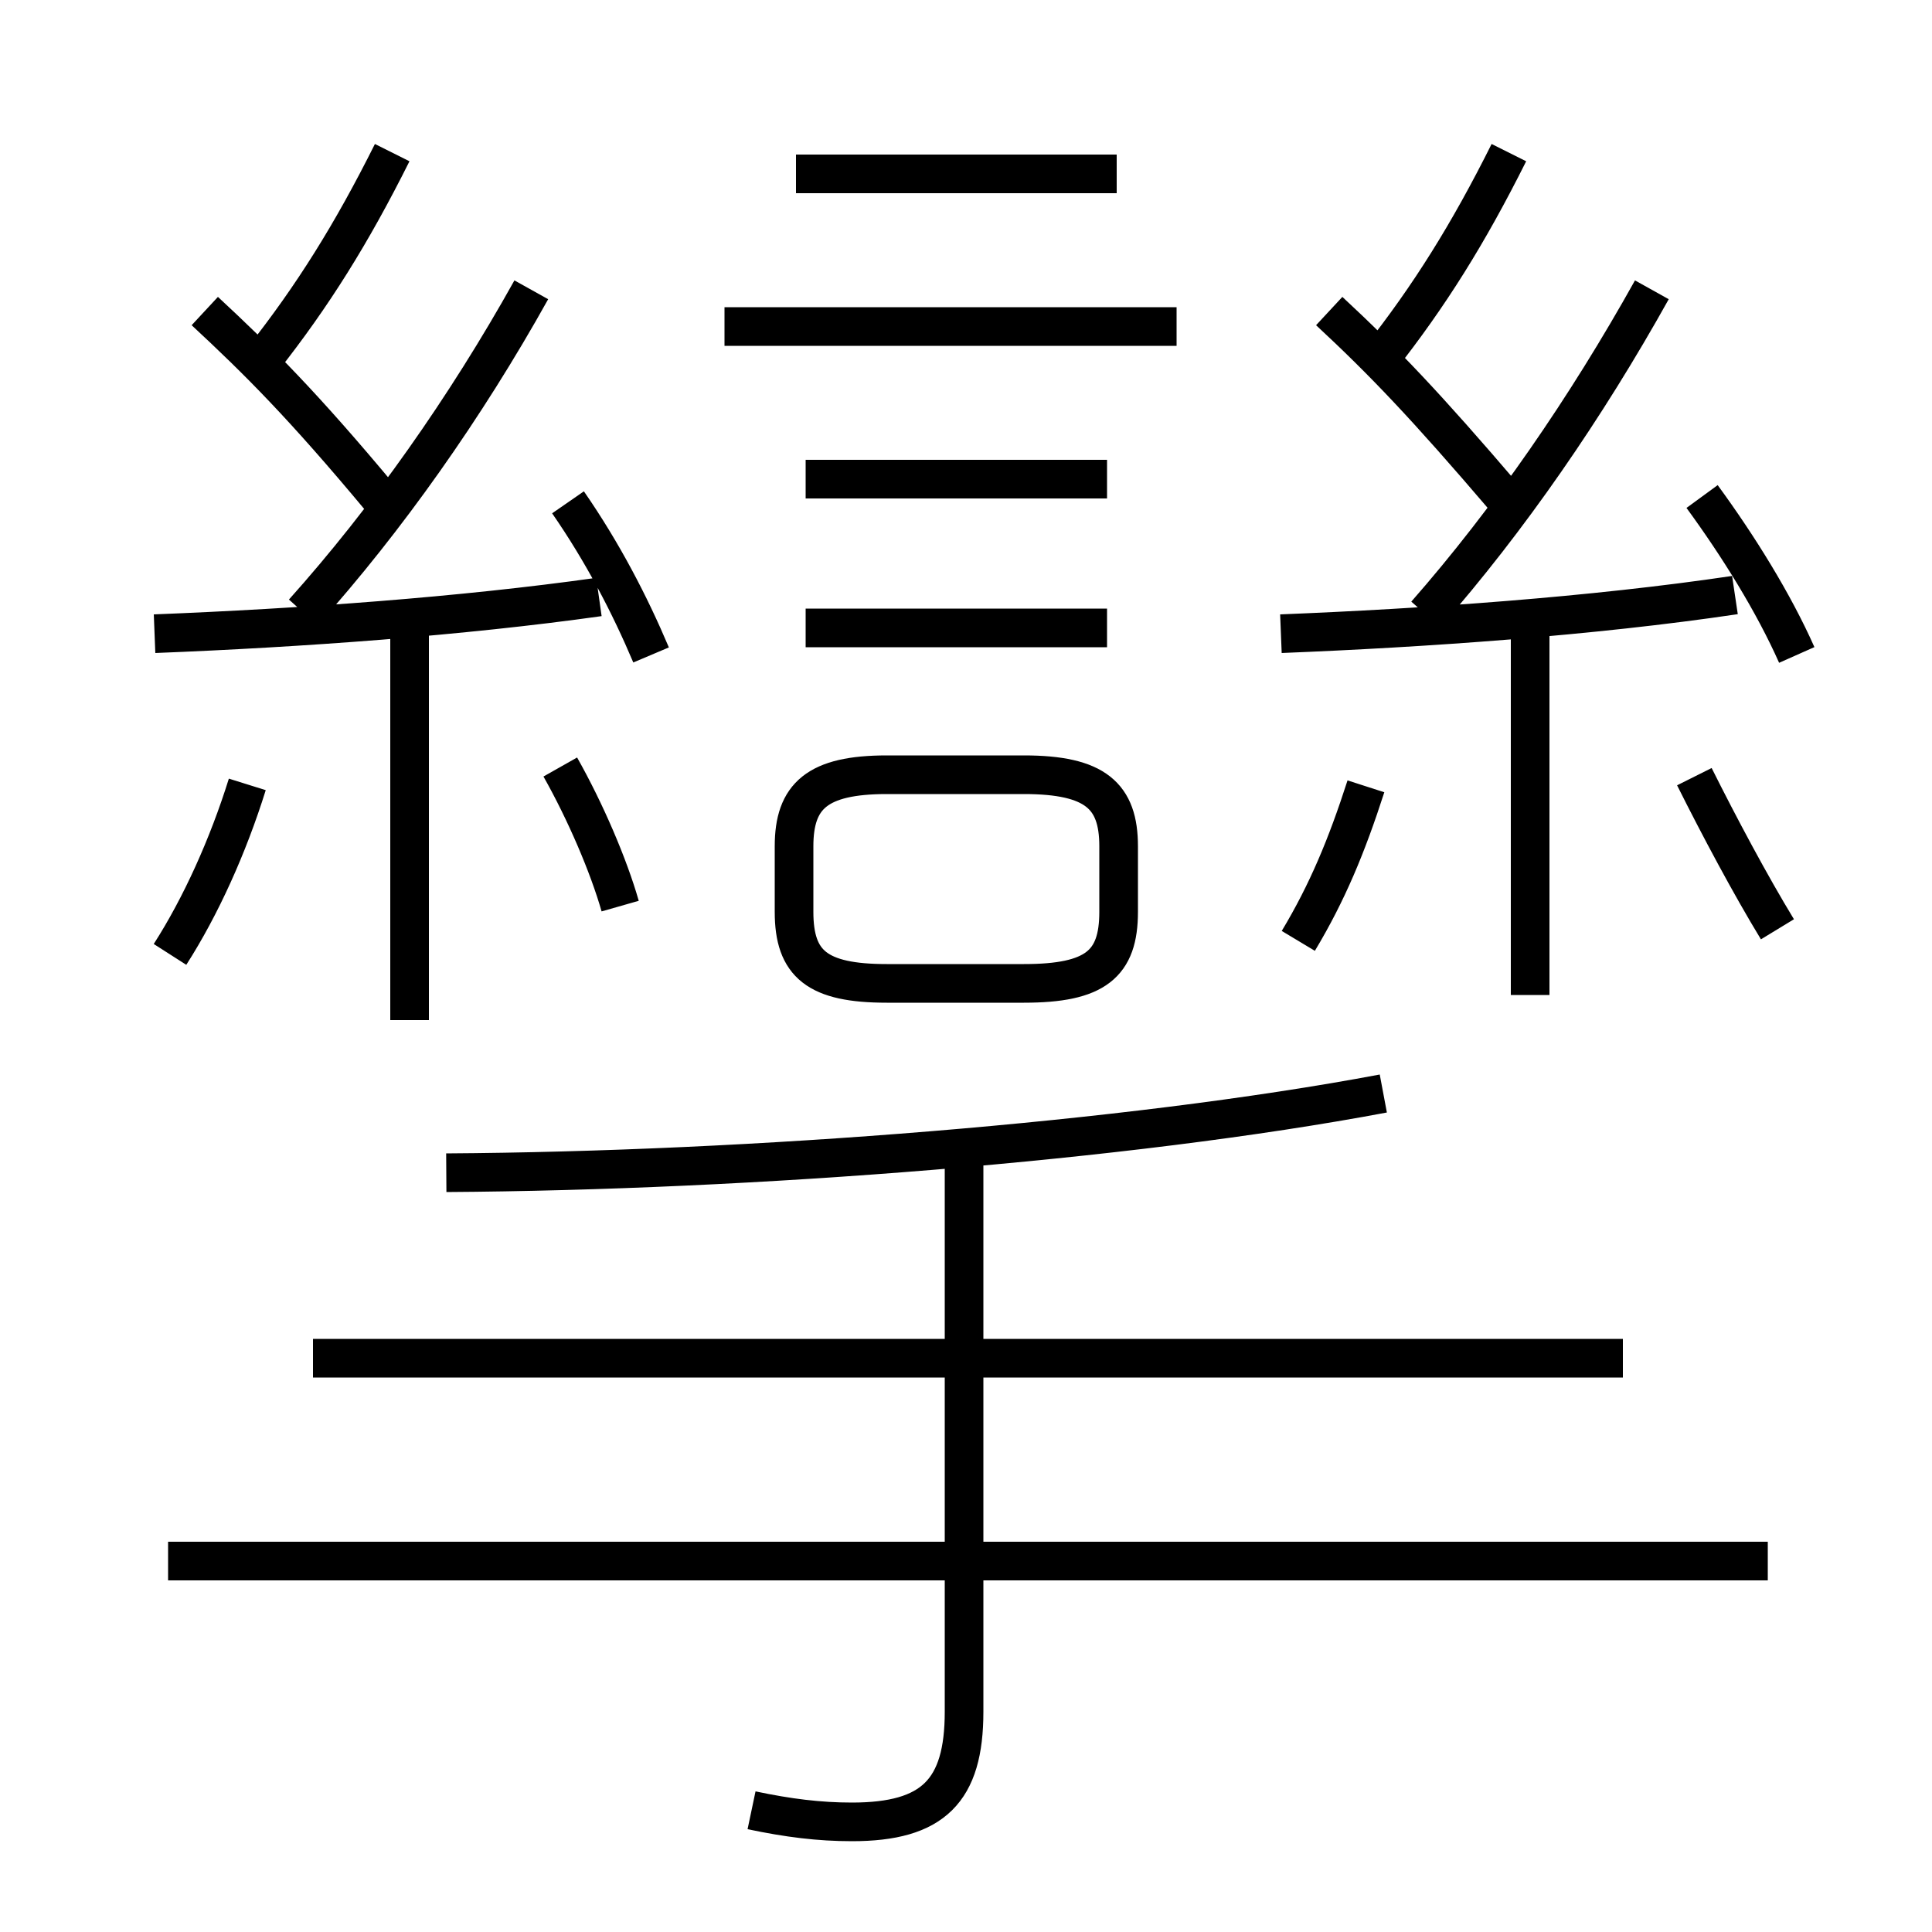 <?xml version='1.0' encoding='utf8'?>
<svg viewBox="0.0 -6.0 50.0 50.0" version="1.1" xmlns="http://www.w3.org/2000/svg">
<rect x="0.0" y="-6.0" width="50.0" height="50.0" fill="#808080" stroke="none"/>
<rect x="-1000" y="-1000" width="2000" height="2000" stroke="white" fill="white"/>
<g style="fill:white;stroke:#000000;  stroke-width:1">
<path d="M 19.45 2.85 C 20.4 3.05 21.2 3.15 22.05 3.15 C 24.15 3.15 24.95 2.35 24.95 0.3 L 24.95 -14.55 M 4.4 -19.3 C 5.2 -20.55 5.9 -22.1 6.4 -23.7 M 4.35 -3.6 L 45.75 -3.6 M 10.6 -17.6 L 10.6 -28.1 M 8.1 -8.85 L 42.0 -8.85 M 16.05 -20.55 C 15.75 -21.6 15.15 -23.0 14.5 -24.15 M 4.0 -27.6 C 7.8 -27.75 11.95 -28.05 15.5 -28.55 M 11.55 -13.65 C 19.4 -13.7 29.15 -14.45 35.8 -15.7 M 9.85 -31.1 C 7.85 -33.5 6.7 -34.65 5.3 -35.95 M 7.85 -28.15 C 10.0 -30.55 12.05 -33.45 13.75 -36.5 M 16.85 -27.05 C 16.3 -28.35 15.6 -29.7 14.7 -31.0 M 6.8 -34.7 C 8.1 -36.35 9.1 -37.95 10.15 -40.05 M 22.95 -18.55 L 26.5 -18.55 C 28.35 -18.55 28.95 -19.05 28.95 -20.4 L 28.95 -22.1 C 28.95 -23.4 28.35 -23.95 26.5 -23.95 L 22.95 -23.95 C 21.15 -23.95 20.55 -23.4 20.55 -22.1 L 20.55 -20.4 C 20.55 -19.05 21.15 -18.55 22.95 -18.55 Z M 20.85 -27.75 L 28.65 -27.75 M 33.6 -19.65 C 34.35 -20.9 34.85 -22.1 35.35 -23.65 M 20.85 -31.6 L 28.65 -31.6 M 18.75 -35.55 L 30.45 -35.55 M 39.6 -18.25 L 39.6 -28.0 M 20.6 -39.5 L 28.9 -39.5 M 46.0 -19.95 C 45.3 -21.1 44.5 -22.6 43.85 -23.9 M 33.15 -27.6 C 36.9 -27.75 41.2 -28.05 44.9 -28.6 M 38.95 -31.1 C 36.9 -33.5 35.8 -34.65 34.4 -35.95 M 36.9 -28.1 C 39.05 -30.55 41.05 -33.45 42.75 -36.5 M 46.5 -27.05 C 45.9 -28.4 45.0 -29.85 44.05 -31.15 M 35.7 -34.7 C 37.0 -36.35 38.0 -37.95 39.05 -40.05" transform="translate(0.0 38.0)" />
</g>
</svg>